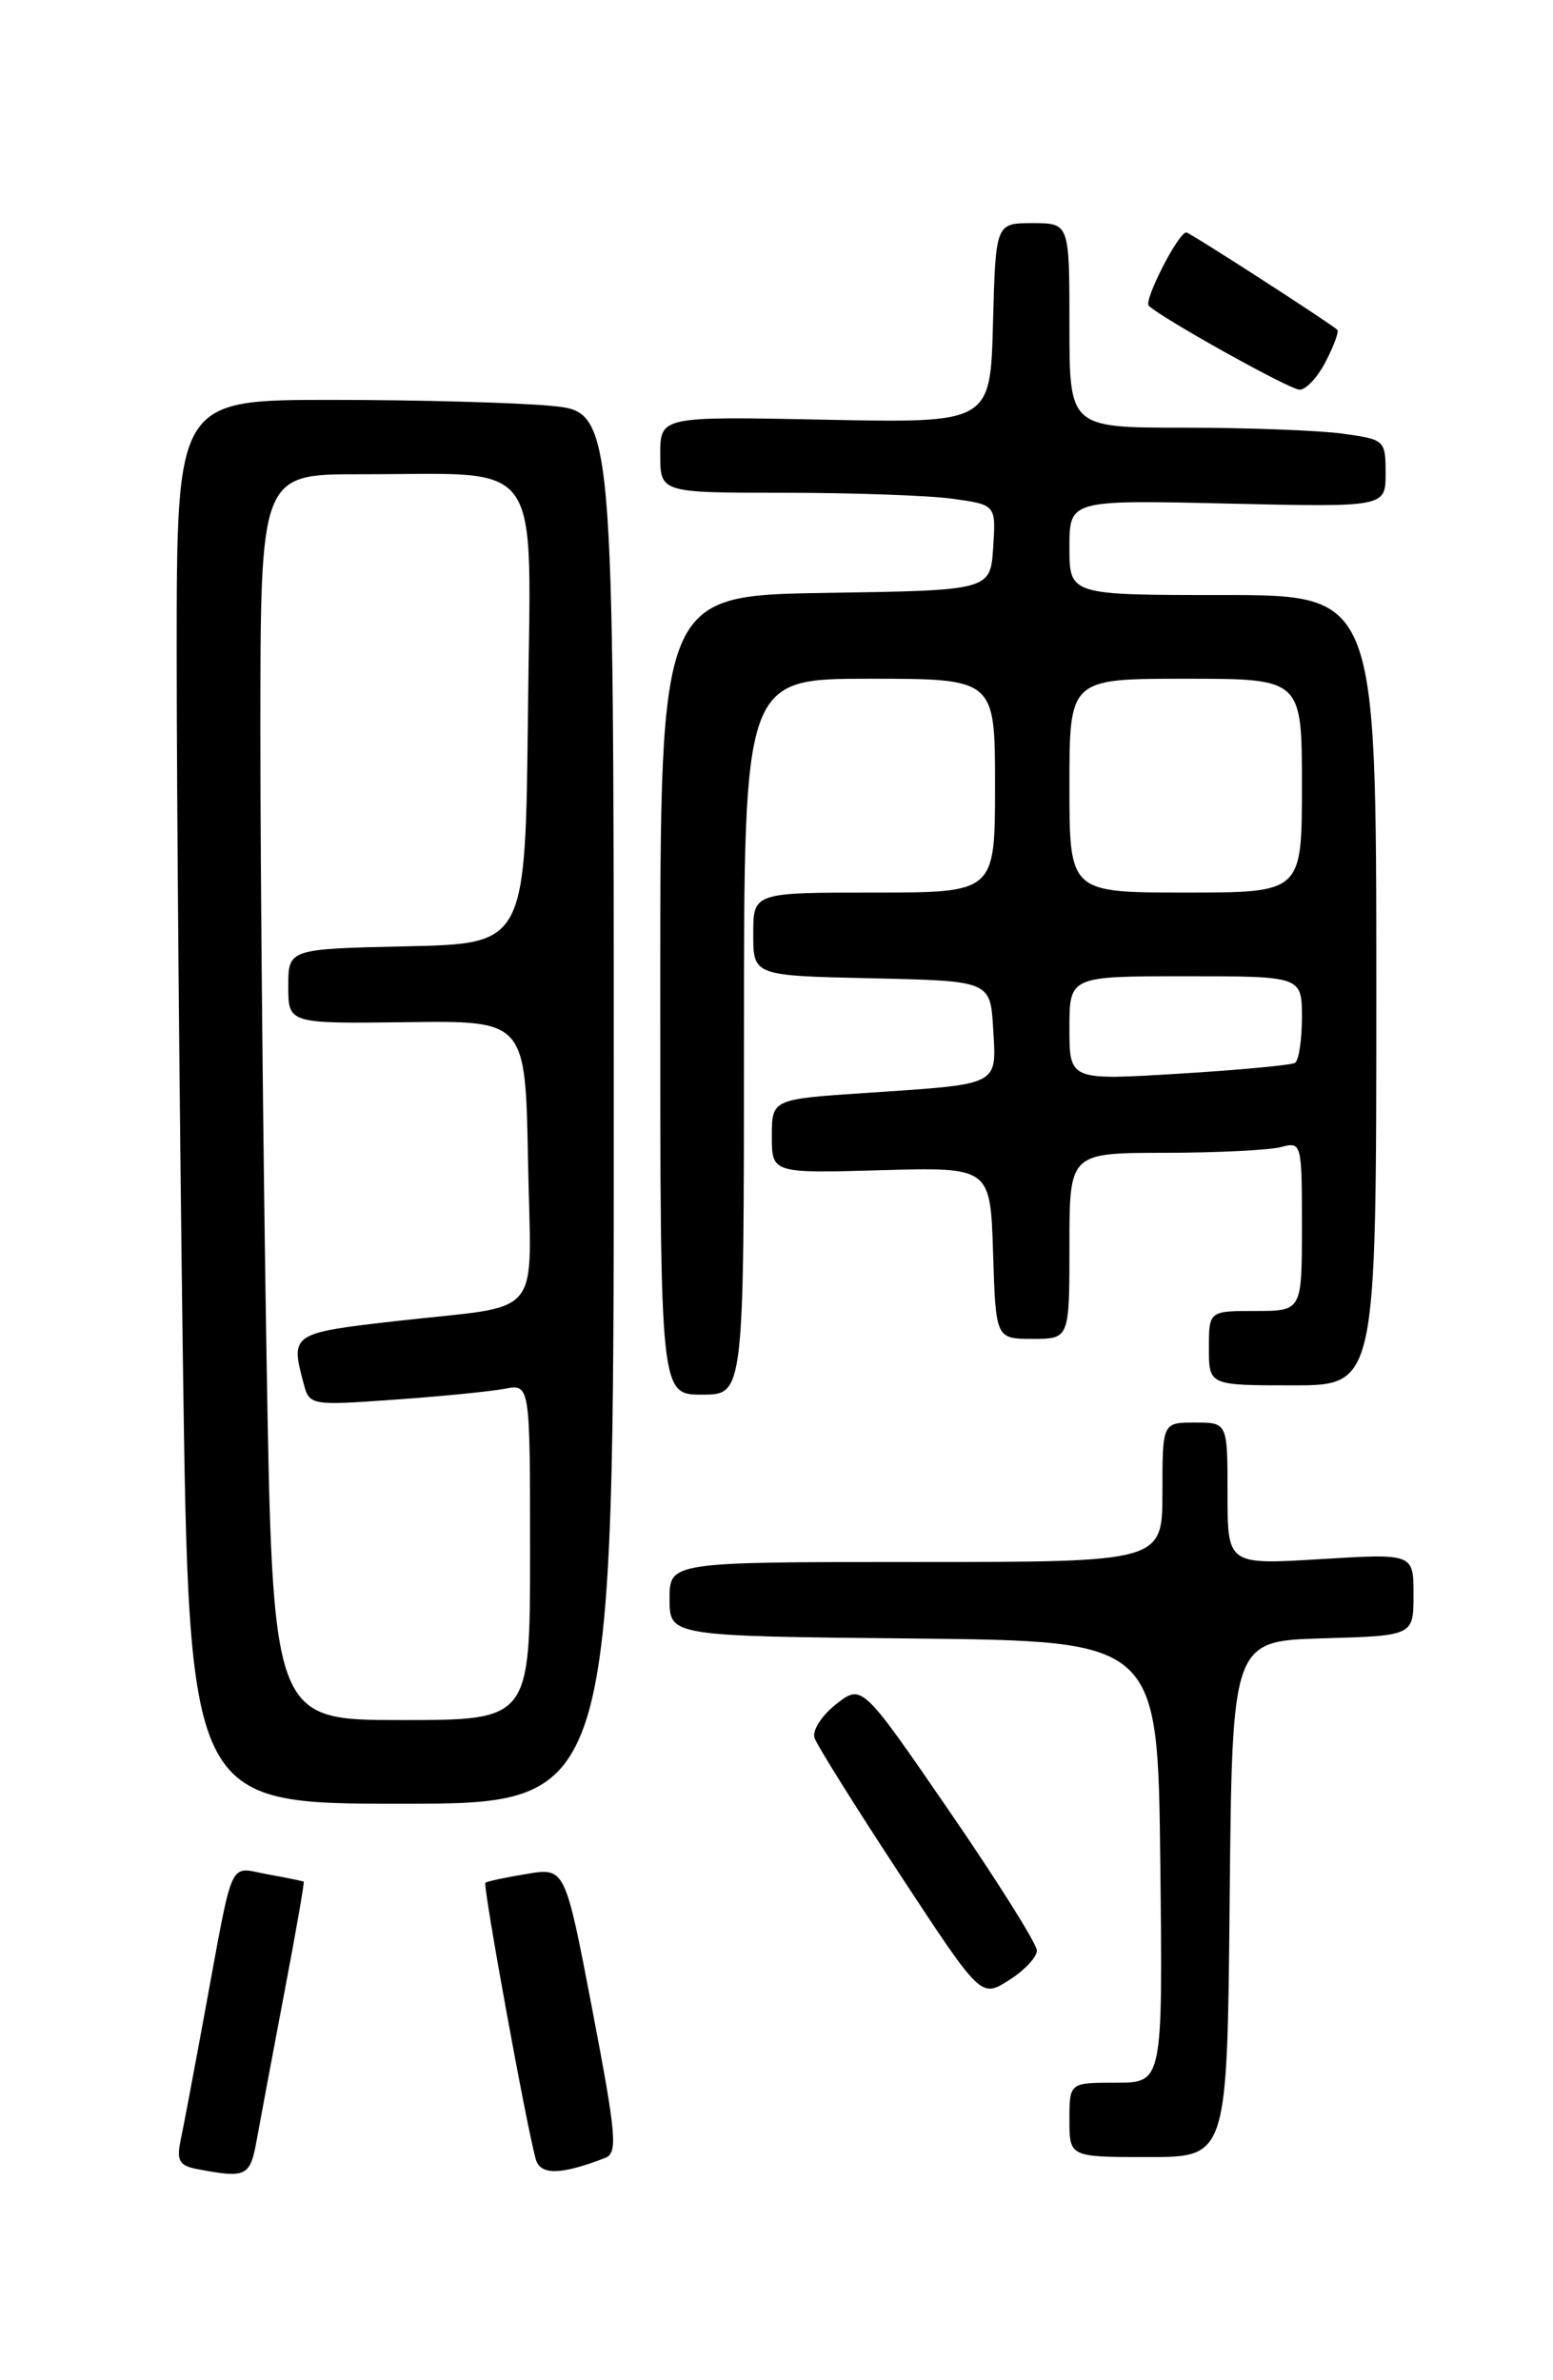 <?xml version="1.0" encoding="UTF-8" standalone="no"?>
<!DOCTYPE svg PUBLIC "-//W3C//DTD SVG 1.1//EN" "http://www.w3.org/Graphics/SVG/1.1/DTD/svg11.dtd" >
<svg xmlns="http://www.w3.org/2000/svg" xmlns:xlink="http://www.w3.org/1999/xlink" version="1.1" viewBox="0 0 167 256">
 <g >
 <path fill="currentColor"
d=" M 27.59 230.25 C 27.96 228.19 29.29 221.10 30.54 214.50 C 31.80 207.90 32.75 202.45 32.66 202.38 C 32.57 202.32 30.83 201.96 28.78 201.59 C 24.50 200.82 25.18 199.33 22.01 216.50 C 20.90 222.55 19.74 228.70 19.43 230.17 C 18.97 232.38 19.27 232.92 21.19 233.29 C 26.48 234.30 26.89 234.10 27.59 230.25 Z  M 65.06 232.10 C 66.45 231.57 66.29 229.74 63.70 216.18 C 60.77 200.86 60.77 200.86 56.63 201.55 C 54.36 201.92 52.36 202.35 52.20 202.50 C 51.89 202.77 56.68 229.03 57.62 232.25 C 58.13 233.98 60.30 233.93 65.06 232.10 Z  M 132.23 204.25 C 132.50 176.50 132.50 176.50 142.25 176.21 C 152.00 175.93 152.00 175.93 152.00 171.51 C 152.00 167.08 152.00 167.08 142.00 167.69 C 132.00 168.30 132.00 168.30 132.00 160.65 C 132.00 153.00 132.00 153.00 128.50 153.00 C 125.00 153.00 125.00 153.00 125.00 160.50 C 125.00 168.00 125.00 168.00 98.50 168.00 C 72.00 168.00 72.00 168.00 72.00 171.98 C 72.00 175.97 72.00 175.97 98.25 176.23 C 124.50 176.50 124.50 176.50 124.77 200.25 C 125.04 224.00 125.04 224.00 120.02 224.00 C 115.00 224.00 115.00 224.00 115.00 228.00 C 115.00 232.00 115.00 232.00 123.48 232.00 C 131.97 232.00 131.97 232.00 132.23 204.25 Z  M 111.50 209.79 C 111.50 209.08 107.27 202.34 102.09 194.80 C 92.69 181.11 92.69 181.11 89.90 183.30 C 88.36 184.51 87.32 186.14 87.59 186.92 C 87.85 187.71 91.99 194.32 96.78 201.62 C 105.49 214.89 105.49 214.89 108.49 212.98 C 110.15 211.94 111.50 210.50 111.50 209.79 Z  M 66.00 119.14 C 66.00 44.29 66.00 44.29 59.25 43.65 C 55.54 43.30 44.96 43.01 35.75 43.01 C 19.00 43.00 19.00 43.00 19.00 70.34 C 19.00 85.37 19.30 119.35 19.66 145.84 C 20.33 194.00 20.33 194.00 43.16 194.00 C 66.00 194.00 66.00 194.00 66.00 119.14 Z  M 80.00 111.50 C 80.00 73.00 80.00 73.00 93.50 73.00 C 107.00 73.00 107.00 73.00 107.00 84.50 C 107.00 96.00 107.00 96.00 94.00 96.00 C 81.00 96.00 81.00 96.00 81.00 100.47 C 81.00 104.94 81.00 104.94 93.75 105.22 C 106.50 105.50 106.50 105.50 106.80 110.67 C 107.16 116.82 107.63 116.58 93.25 117.54 C 83.00 118.22 83.00 118.22 83.00 122.20 C 83.00 126.19 83.00 126.19 94.75 125.86 C 106.50 125.53 106.50 125.53 106.79 134.77 C 107.08 144.00 107.08 144.00 111.04 144.00 C 115.00 144.00 115.00 144.00 115.00 134.00 C 115.00 124.00 115.00 124.00 125.25 123.99 C 130.89 123.98 136.51 123.70 137.75 123.37 C 139.96 122.78 140.00 122.92 140.00 131.88 C 140.00 141.00 140.00 141.00 135.00 141.00 C 130.00 141.00 130.00 141.00 130.00 145.00 C 130.00 149.00 130.00 149.00 139.00 149.00 C 148.00 149.00 148.00 149.00 148.00 106.50 C 148.00 64.00 148.00 64.00 131.50 64.00 C 115.00 64.00 115.00 64.00 115.00 58.88 C 115.00 53.77 115.00 53.77 132.00 54.16 C 149.00 54.55 149.00 54.55 149.00 50.91 C 149.00 47.34 148.91 47.26 144.36 46.64 C 141.81 46.29 134.16 46.00 127.36 46.00 C 115.00 46.00 115.00 46.00 115.00 35.00 C 115.00 24.00 115.00 24.00 111.03 24.00 C 107.07 24.00 107.07 24.00 106.78 34.75 C 106.50 45.50 106.50 45.50 88.75 45.14 C 71.00 44.78 71.00 44.78 71.00 48.89 C 71.00 53.00 71.00 53.00 84.36 53.00 C 91.71 53.00 99.83 53.29 102.41 53.64 C 107.10 54.29 107.10 54.29 106.80 58.89 C 106.50 63.50 106.50 63.50 88.75 63.77 C 71.00 64.05 71.00 64.05 71.00 107.02 C 71.00 150.00 71.00 150.00 75.50 150.00 C 80.00 150.00 80.00 150.00 80.00 111.50 Z  M 142.55 38.91 C 143.43 37.21 144.00 35.66 143.81 35.48 C 143.15 34.82 127.93 25.00 127.57 25.00 C 126.71 25.00 122.97 32.31 123.53 32.88 C 124.79 34.15 138.54 41.83 139.72 41.91 C 140.40 41.96 141.67 40.61 142.55 38.91 Z  M 28.66 145.84 C 28.30 124.30 28.00 94.15 28.00 78.84 C 28.00 51.00 28.00 51.00 38.75 51.01 C 58.80 51.03 57.07 48.56 56.77 76.88 C 56.50 101.50 56.50 101.50 43.75 101.78 C 31.00 102.06 31.00 102.06 31.00 106.08 C 31.00 110.10 31.00 110.10 43.75 109.94 C 56.50 109.77 56.50 109.77 56.78 124.81 C 57.10 142.26 58.72 140.26 42.75 142.07 C 31.31 143.37 31.21 143.44 32.66 148.84 C 33.27 151.15 33.44 151.18 42.39 150.54 C 47.40 150.19 52.74 149.66 54.25 149.37 C 57.00 148.84 57.00 148.84 57.00 166.92 C 57.00 185.00 57.00 185.00 43.16 185.00 C 29.32 185.00 29.32 185.00 28.66 145.84 Z  M 115.00 110.60 C 115.00 105.00 115.00 105.00 127.50 105.00 C 140.00 105.00 140.00 105.00 140.00 109.44 C 140.00 111.88 139.66 114.08 139.25 114.32 C 138.84 114.56 133.21 115.09 126.75 115.48 C 115.00 116.20 115.00 116.20 115.00 110.60 Z  M 115.00 84.50 C 115.00 73.00 115.00 73.00 127.50 73.00 C 140.00 73.00 140.00 73.00 140.00 84.50 C 140.00 96.00 140.00 96.00 127.50 96.00 C 115.00 96.00 115.00 96.00 115.00 84.50 Z "/>
</g>
</svg>